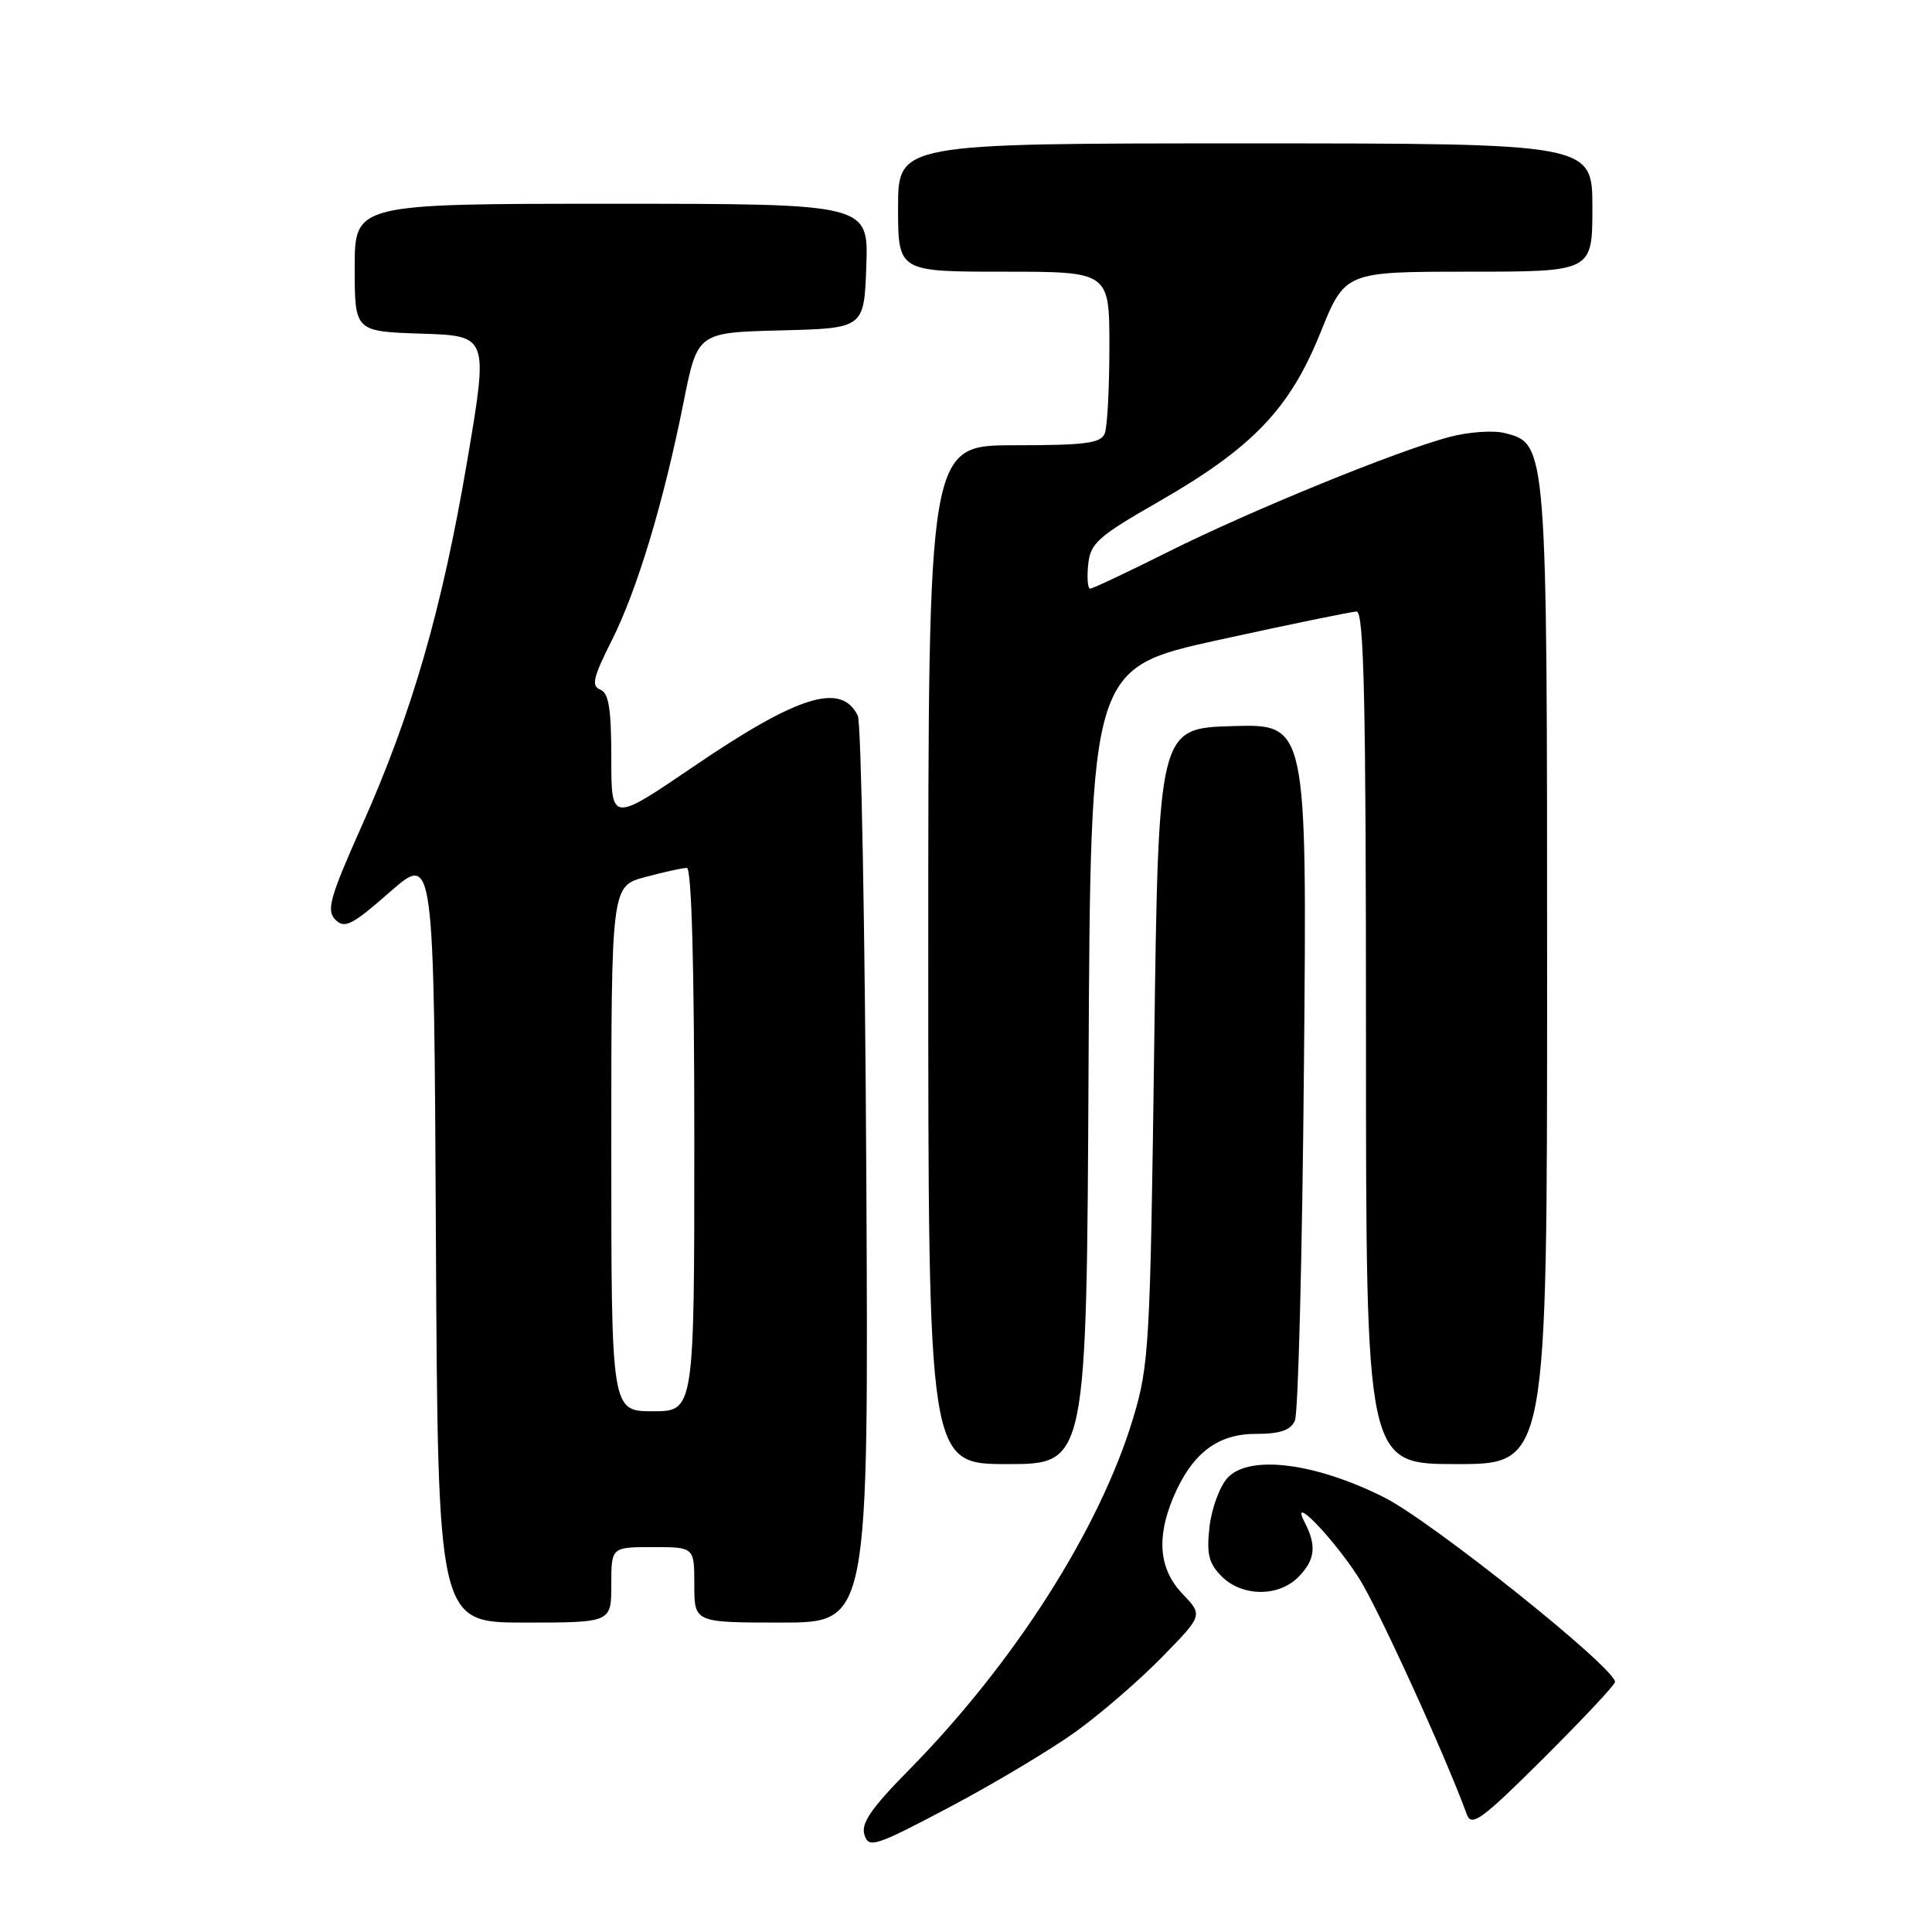 <?xml version="1.0" encoding="UTF-8" standalone="no"?>
<!DOCTYPE svg PUBLIC "-//W3C//DTD SVG 1.1//EN" "http://www.w3.org/Graphics/SVG/1.1/DTD/svg11.dtd" >
<svg xmlns="http://www.w3.org/2000/svg" xmlns:xlink="http://www.w3.org/1999/xlink" version="1.1" viewBox="0 0 256 256">
 <g >
 <path fill="currentColor"
d=" M 142.50 229.49 C 145.80 227.12 150.95 222.67 153.95 219.60 C 159.40 214.03 159.40 214.03 156.70 211.21 C 153.61 207.98 153.20 203.85 155.44 198.48 C 157.89 192.64 161.28 190.00 166.35 190.00 C 169.61 190.00 171.00 189.53 171.58 188.25 C 172.02 187.29 172.56 166.12 172.78 141.21 C 173.19 95.93 173.19 95.93 163.34 96.21 C 153.50 96.50 153.50 96.50 152.94 138.50 C 152.41 178.34 152.27 180.88 150.13 187.97 C 145.70 202.63 134.37 220.39 120.39 234.58 C 115.44 239.60 114.06 241.61 114.54 243.12 C 115.12 244.94 115.94 244.67 125.83 239.45 C 131.70 236.34 139.20 231.86 142.50 229.49 Z  M 214.00 222.87 C 214.00 220.99 189.72 201.58 183.39 198.40 C 174.20 193.79 165.46 192.72 162.63 195.85 C 161.60 196.99 160.54 199.91 160.26 202.34 C 159.86 205.93 160.17 207.17 161.88 208.88 C 164.57 211.57 169.37 211.63 172.00 209.00 C 174.27 206.73 174.50 204.83 172.86 201.68 C 170.83 197.77 176.62 203.74 180.06 209.09 C 182.53 212.95 191.49 232.55 194.37 240.44 C 194.99 242.11 196.38 241.09 204.54 232.96 C 209.74 227.78 214.00 223.24 214.00 222.87 Z  M 81.00 210.00 C 81.00 205.00 81.00 205.00 86.50 205.00 C 92.00 205.00 92.00 205.00 92.00 210.00 C 92.00 215.00 92.00 215.00 103.55 215.00 C 115.10 215.00 115.10 215.00 114.79 155.75 C 114.62 123.16 114.11 95.75 113.66 94.83 C 111.48 90.36 105.76 92.13 91.90 101.57 C 81.00 108.98 81.00 108.98 81.00 100.46 C 81.00 93.89 80.66 91.81 79.53 91.37 C 78.33 90.91 78.60 89.75 81.02 84.95 C 84.41 78.24 87.92 66.62 90.58 53.28 C 92.42 44.06 92.42 44.06 103.46 43.78 C 114.50 43.50 114.50 43.50 114.79 35.25 C 115.08 27.00 115.08 27.00 81.04 27.00 C 47.00 27.00 47.00 27.00 47.00 35.46 C 47.00 43.92 47.00 43.92 55.85 44.21 C 64.71 44.50 64.71 44.50 61.92 61.00 C 58.58 80.70 54.60 94.51 47.94 109.42 C 43.69 118.95 43.22 120.64 44.44 121.87 C 45.67 123.09 46.65 122.59 51.68 118.18 C 57.50 113.08 57.50 113.08 57.76 164.04 C 58.02 215.00 58.02 215.00 69.51 215.00 C 81.00 215.00 81.00 215.00 81.00 210.00 Z  M 144.24 141.26 C 144.50 88.52 144.50 88.52 161.50 84.79 C 170.85 82.74 179.06 81.05 179.75 81.03 C 180.74 81.01 181.00 92.95 181.00 137.50 C 181.00 194.00 181.00 194.00 193.00 194.00 C 205.00 194.00 205.00 194.00 205.00 129.47 C 205.00 58.76 205.00 58.79 199.37 57.38 C 197.86 57.00 194.57 57.23 192.06 57.90 C 185.09 59.74 165.64 67.69 154.77 73.13 C 149.42 75.81 144.77 78.00 144.45 78.00 C 144.13 78.00 144.01 76.57 144.19 74.83 C 144.47 71.98 145.43 71.12 153.50 66.49 C 165.96 59.34 170.89 54.19 174.95 44.12 C 178.22 36.00 178.22 36.00 194.61 36.00 C 211.00 36.00 211.00 36.00 211.00 27.50 C 211.00 19.00 211.00 19.00 165.00 19.00 C 119.00 19.00 119.00 19.00 119.00 27.50 C 119.00 36.00 119.00 36.00 133.00 36.00 C 147.00 36.00 147.00 36.00 147.00 45.92 C 147.00 51.37 146.73 56.55 146.39 57.42 C 145.89 58.73 143.86 59.00 134.39 59.00 C 123.00 59.00 123.00 59.00 123.00 126.50 C 123.00 194.00 123.00 194.00 133.49 194.00 C 143.98 194.00 143.98 194.00 144.24 141.26 Z  M 81.00 152.21 C 81.00 117.41 81.00 117.41 85.51 116.21 C 88.00 115.54 90.47 115.00 91.01 115.00 C 91.64 115.00 92.00 128.02 92.00 151.00 C 92.00 187.00 92.00 187.00 86.50 187.00 C 81.00 187.00 81.00 187.00 81.00 152.21 Z "/>
</g>
</svg>